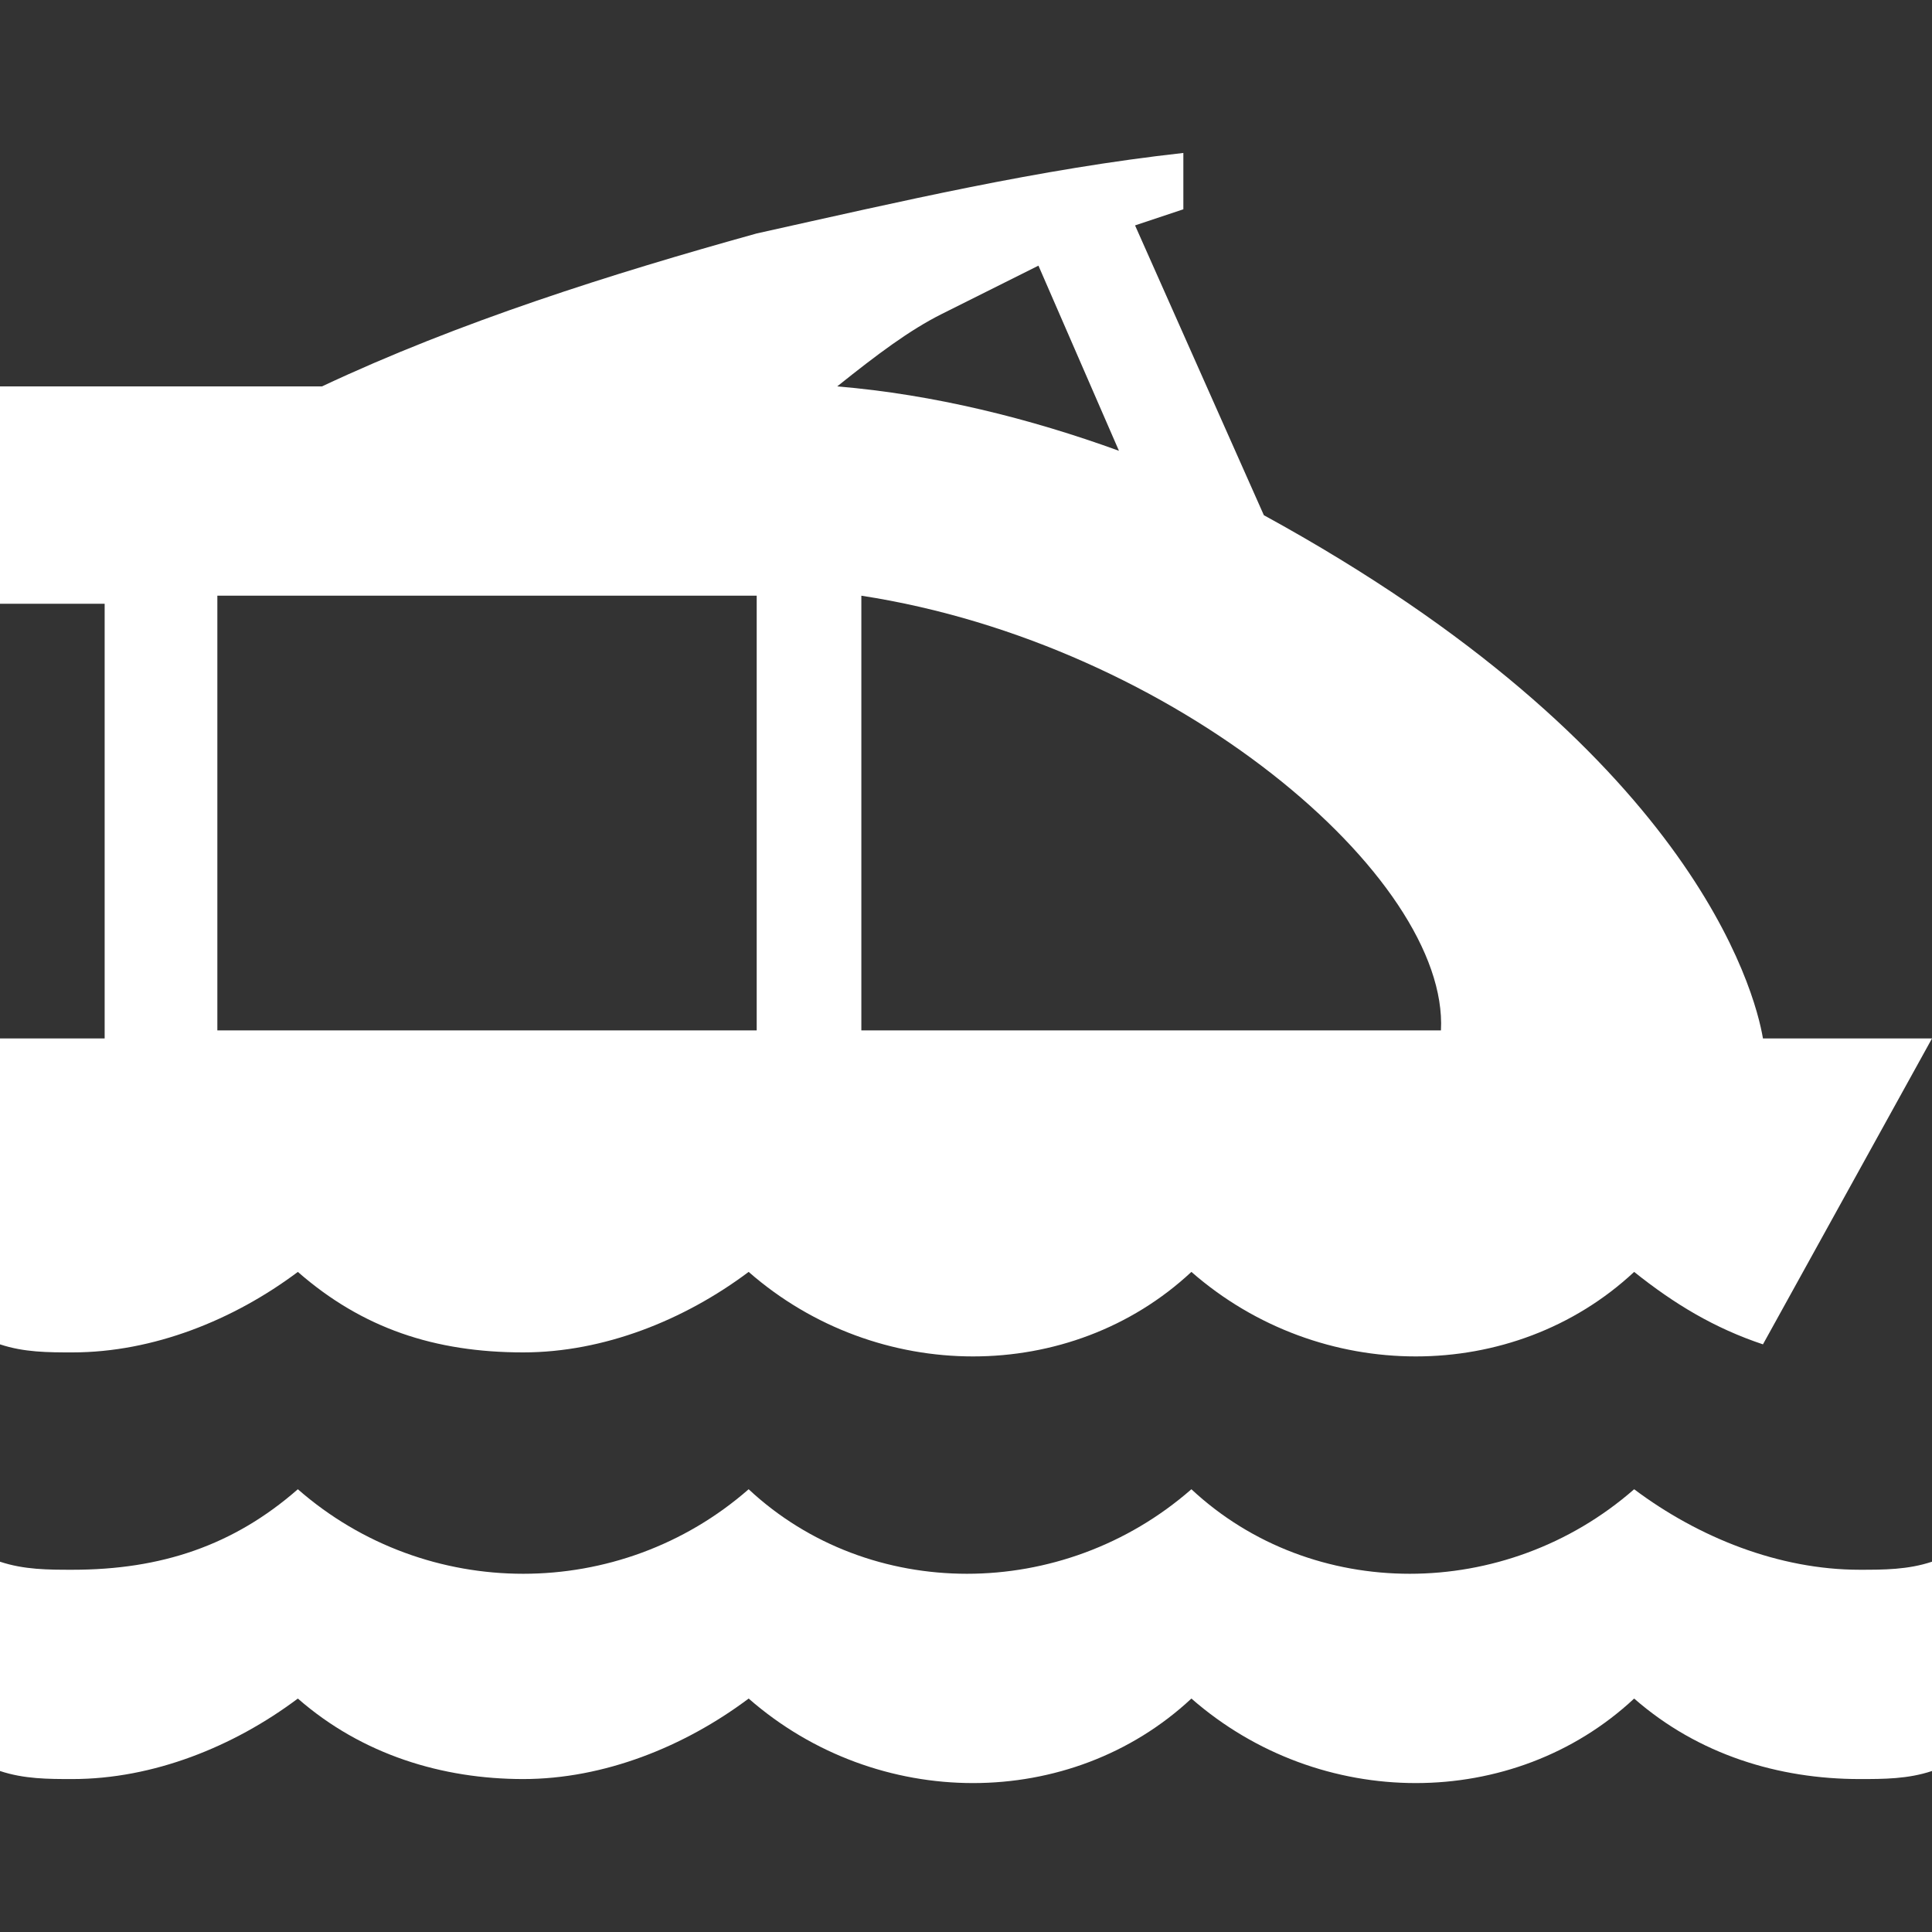 <?xml version="1.0" encoding="utf-8"?>
<!-- Generator: Adobe Illustrator 25.1.0, SVG Export Plug-In . SVG Version: 6.00 Build 0)  -->
<svg version="1.1" id="Layer_1" xmlns="http://www.w3.org/2000/svg" xmlns:xlink="http://www.w3.org/1999/xlink" x="0px" y="0px"
	 viewBox="0 0 24 24" style="enable-background:new 0 0 24 24;" xml:space="preserve">
<rect x="0" y="0" width="24" height="24" fill="#333333" stroke="none"/>
<style type="text/css">
	.st0{fill:#FFFFFF;}
</style>
<g>
	<path class="st0" d="M0,12.8v3.9c0.3,0.1,0.6,0.1,0.9,0.1c1,0,2-0.4,2.8-1c0.8,0.7,1.7,1,2.8,1c1,0,2-0.4,2.8-1
		c1.6,1.4,4,1.4,5.5,0c1.6,1.4,4,1.4,5.5,0c0.5,0.4,1,0.7,1.6,0.9l2.1-3.8h-2.1c-0.1-0.6-0.9-3.6-6.2-6.5l0,0l-1.6-3.6l0.6-0.2V1.9
		c-1.8,0.2-3.5,0.6-5.3,1C7.6,3.4,5.7,4,4,4.8H0v2.7h1.3v5.4H0z M17.9,12.8h-7.2V7.4C14.6,8,18,10.9,17.9,12.8 M11.7,3.9
		c0.4-0.2,0.8-0.4,1.2-0.6l1,2.3c-1.1-0.4-2.3-0.7-3.5-0.8C10.9,4.4,11.3,4.1,11.7,3.9 M2.7,7.4h6.7v5.4H2.7V7.4z"/>
	<path class="st0" d="M23.1,19.5c-1,0-2-0.4-2.8-1c-1.6,1.4-4,1.4-5.5,0c-1.6,1.4-4,1.4-5.5,0c-1.6,1.4-4,1.4-5.6,0
		c-0.8,0.7-1.7,1-2.8,1c-0.3,0-0.6,0-0.9-0.1V22c0.3,0.1,0.6,0.1,0.9,0.1c1,0,2-0.4,2.8-1c0.8,0.7,1.8,1,2.8,1c1,0,2-0.4,2.8-1
		c1.6,1.4,4,1.4,5.5,0c1.6,1.4,4,1.4,5.5,0c0.8,0.7,1.8,1,2.8,1c0.3,0,0.6,0,0.9-0.1v-2.6C23.7,19.5,23.4,19.5,23.1,19.5"/>
</g>
</svg>
